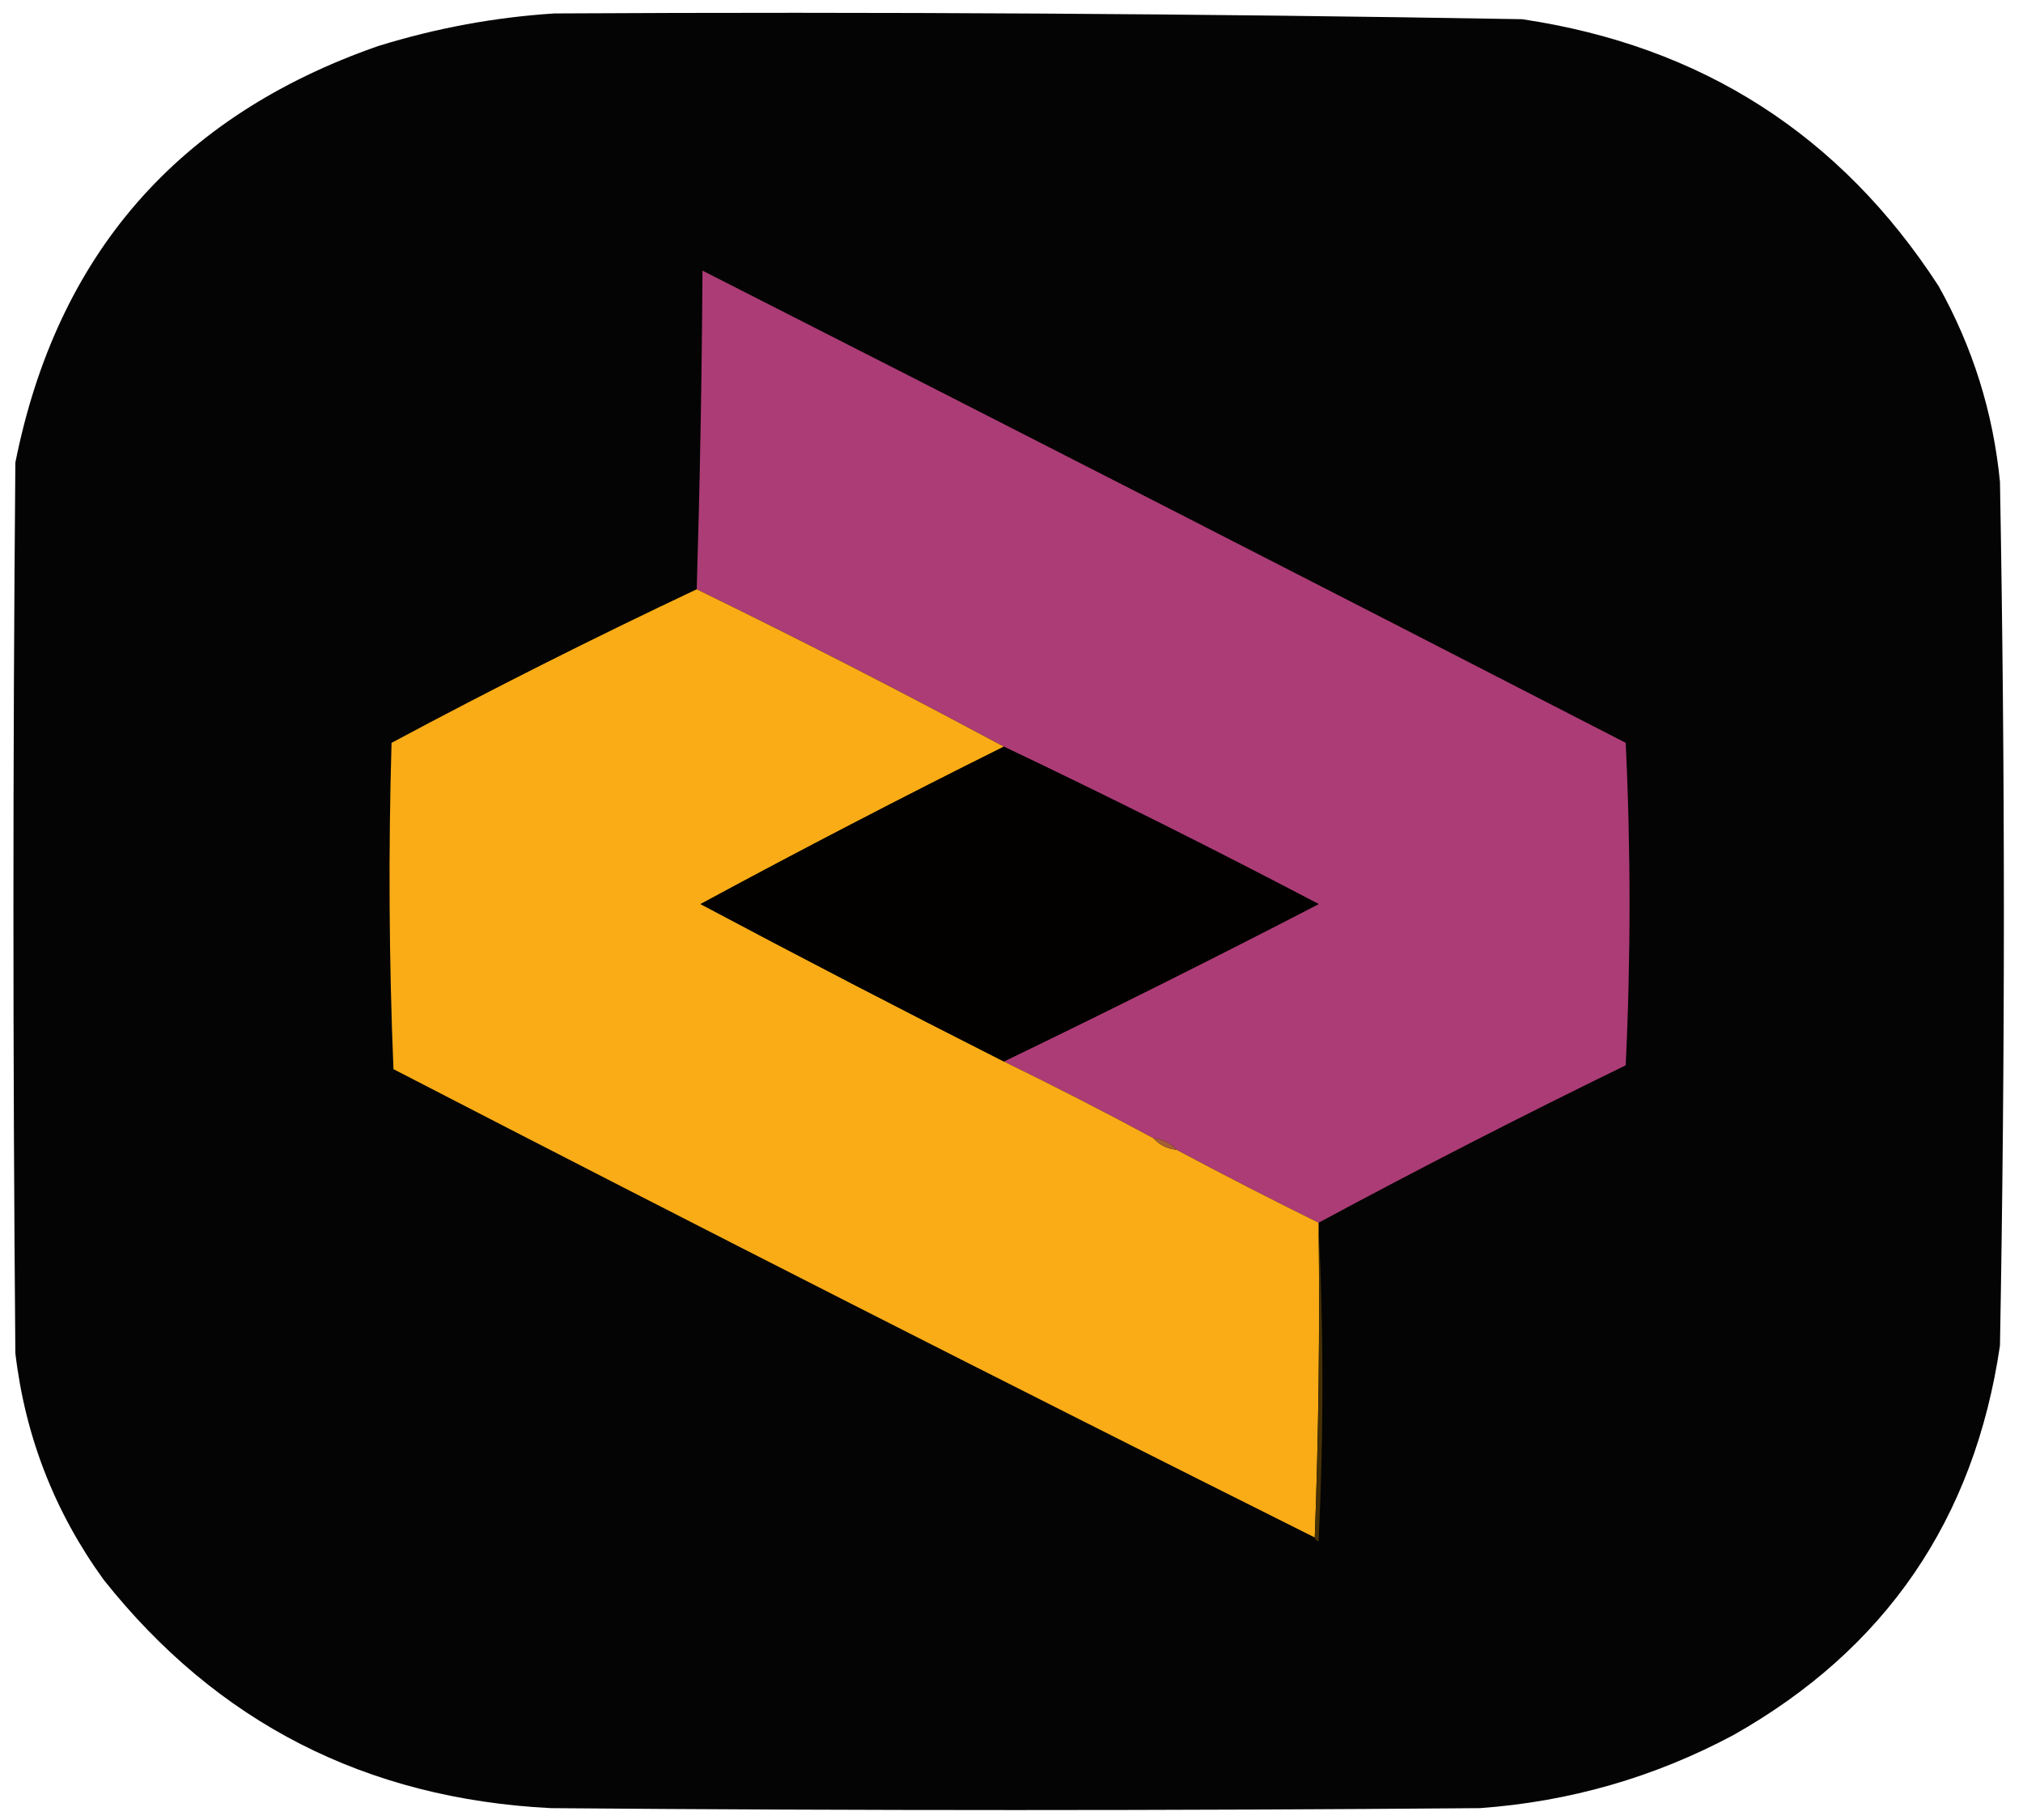 <?xml version="1.0" encoding="UTF-8"?>
<!DOCTYPE svg PUBLIC "-//W3C//DTD SVG 1.1//EN" "http://www.w3.org/Graphics/SVG/1.1/DTD/svg11.dtd">
<svg xmlns="http://www.w3.org/2000/svg" version="1.1" width="527px" height="474px" style="shape-rendering:geometricPrecision; text-rendering:geometricPrecision; image-rendering:optimizeQuality; fill-rule:evenodd; clip-rule:evenodd" xmlns:xlink="http://www.w3.org/1999/xlink">
<g><path style="opacity:0.983" fill="#000000" d="M 144.5,3.5 C 228.514,3.042 312.514,3.542 396.5,5C 443.272,11.95 479.439,35.116 505,74.5C 513.887,90.378 519.22,107.378 521,125.5C 522.358,200.494 522.358,275.494 521,350.5C 514.348,395.791 491.181,429.624 451.5,452C 430.914,462.983 408.914,469.316 385.5,471C 304.833,471.667 224.167,471.667 143.5,471C 95.379,468.567 56.546,448.733 27,411.5C 14.232,393.869 6.565,374.202 4,352.5C 3.333,275.167 3.333,197.833 4,120.5C 14.802,66.361 46.302,30.195 98.5,12C 113.626,7.315 128.96,4.481 144.5,3.5 Z"/></g>
<g><path style="opacity:1" fill="#ac3c76" d="M 343.5,318.5 C 331.034,312.35 318.701,306.017 306.5,299.5C 304.967,297.755 302.967,296.755 300.5,296.5C 287.545,289.523 274.545,282.857 261.5,276.5C 289.022,263.215 316.356,249.548 343.5,235.5C 316.272,221.219 288.939,207.553 261.5,194.5C 235.146,180.323 208.479,166.656 181.5,153.5C 182.332,126.003 182.832,98.336 183,70.5C 263.285,111.288 343.451,152.288 423.5,193.5C 424.833,221.5 424.833,249.5 423.5,277.5C 396.397,290.716 369.73,304.383 343.5,318.5 Z"/></g>
<g><path style="opacity:1" fill="#f9ac16" d="M 181.5,153.5 C 208.479,166.656 235.146,180.323 261.5,194.5C 234.943,207.724 208.609,221.391 182.5,235.5C 208.658,249.413 234.992,263.08 261.5,276.5C 274.545,282.857 287.545,289.523 300.5,296.5C 302.033,298.245 304.033,299.245 306.5,299.5C 318.701,306.017 331.034,312.35 343.5,318.5C 343.5,318.833 343.5,319.167 343.5,319.5C 343.831,346.672 343.498,373.672 342.5,400.5C 262.286,360.393 182.286,319.726 102.5,278.5C 101.333,250.173 101.167,221.839 102,193.5C 128.145,179.511 154.645,166.178 181.5,153.5 Z"/></g>
<g><path style="opacity:1" fill="#030100" d="M 261.5,194.5 C 288.939,207.553 316.272,221.219 343.5,235.5C 316.356,249.548 289.022,263.215 261.5,276.5C 234.992,263.08 208.658,249.413 182.5,235.5C 208.609,221.391 234.943,207.724 261.5,194.5 Z"/></g>
<g><path style="opacity:1" fill="#a55f34" d="M 300.5,296.5 C 302.967,296.755 304.967,297.755 306.5,299.5C 304.033,299.245 302.033,298.245 300.5,296.5 Z"/></g>
<g><path style="opacity:1" fill="#453006" d="M 343.5,319.5 C 344.829,346.67 344.829,374.003 343.5,401.5C 342.893,401.376 342.56,401.043 342.5,400.5C 343.498,373.672 343.831,346.672 343.5,319.5 Z"/></g>
</svg>
